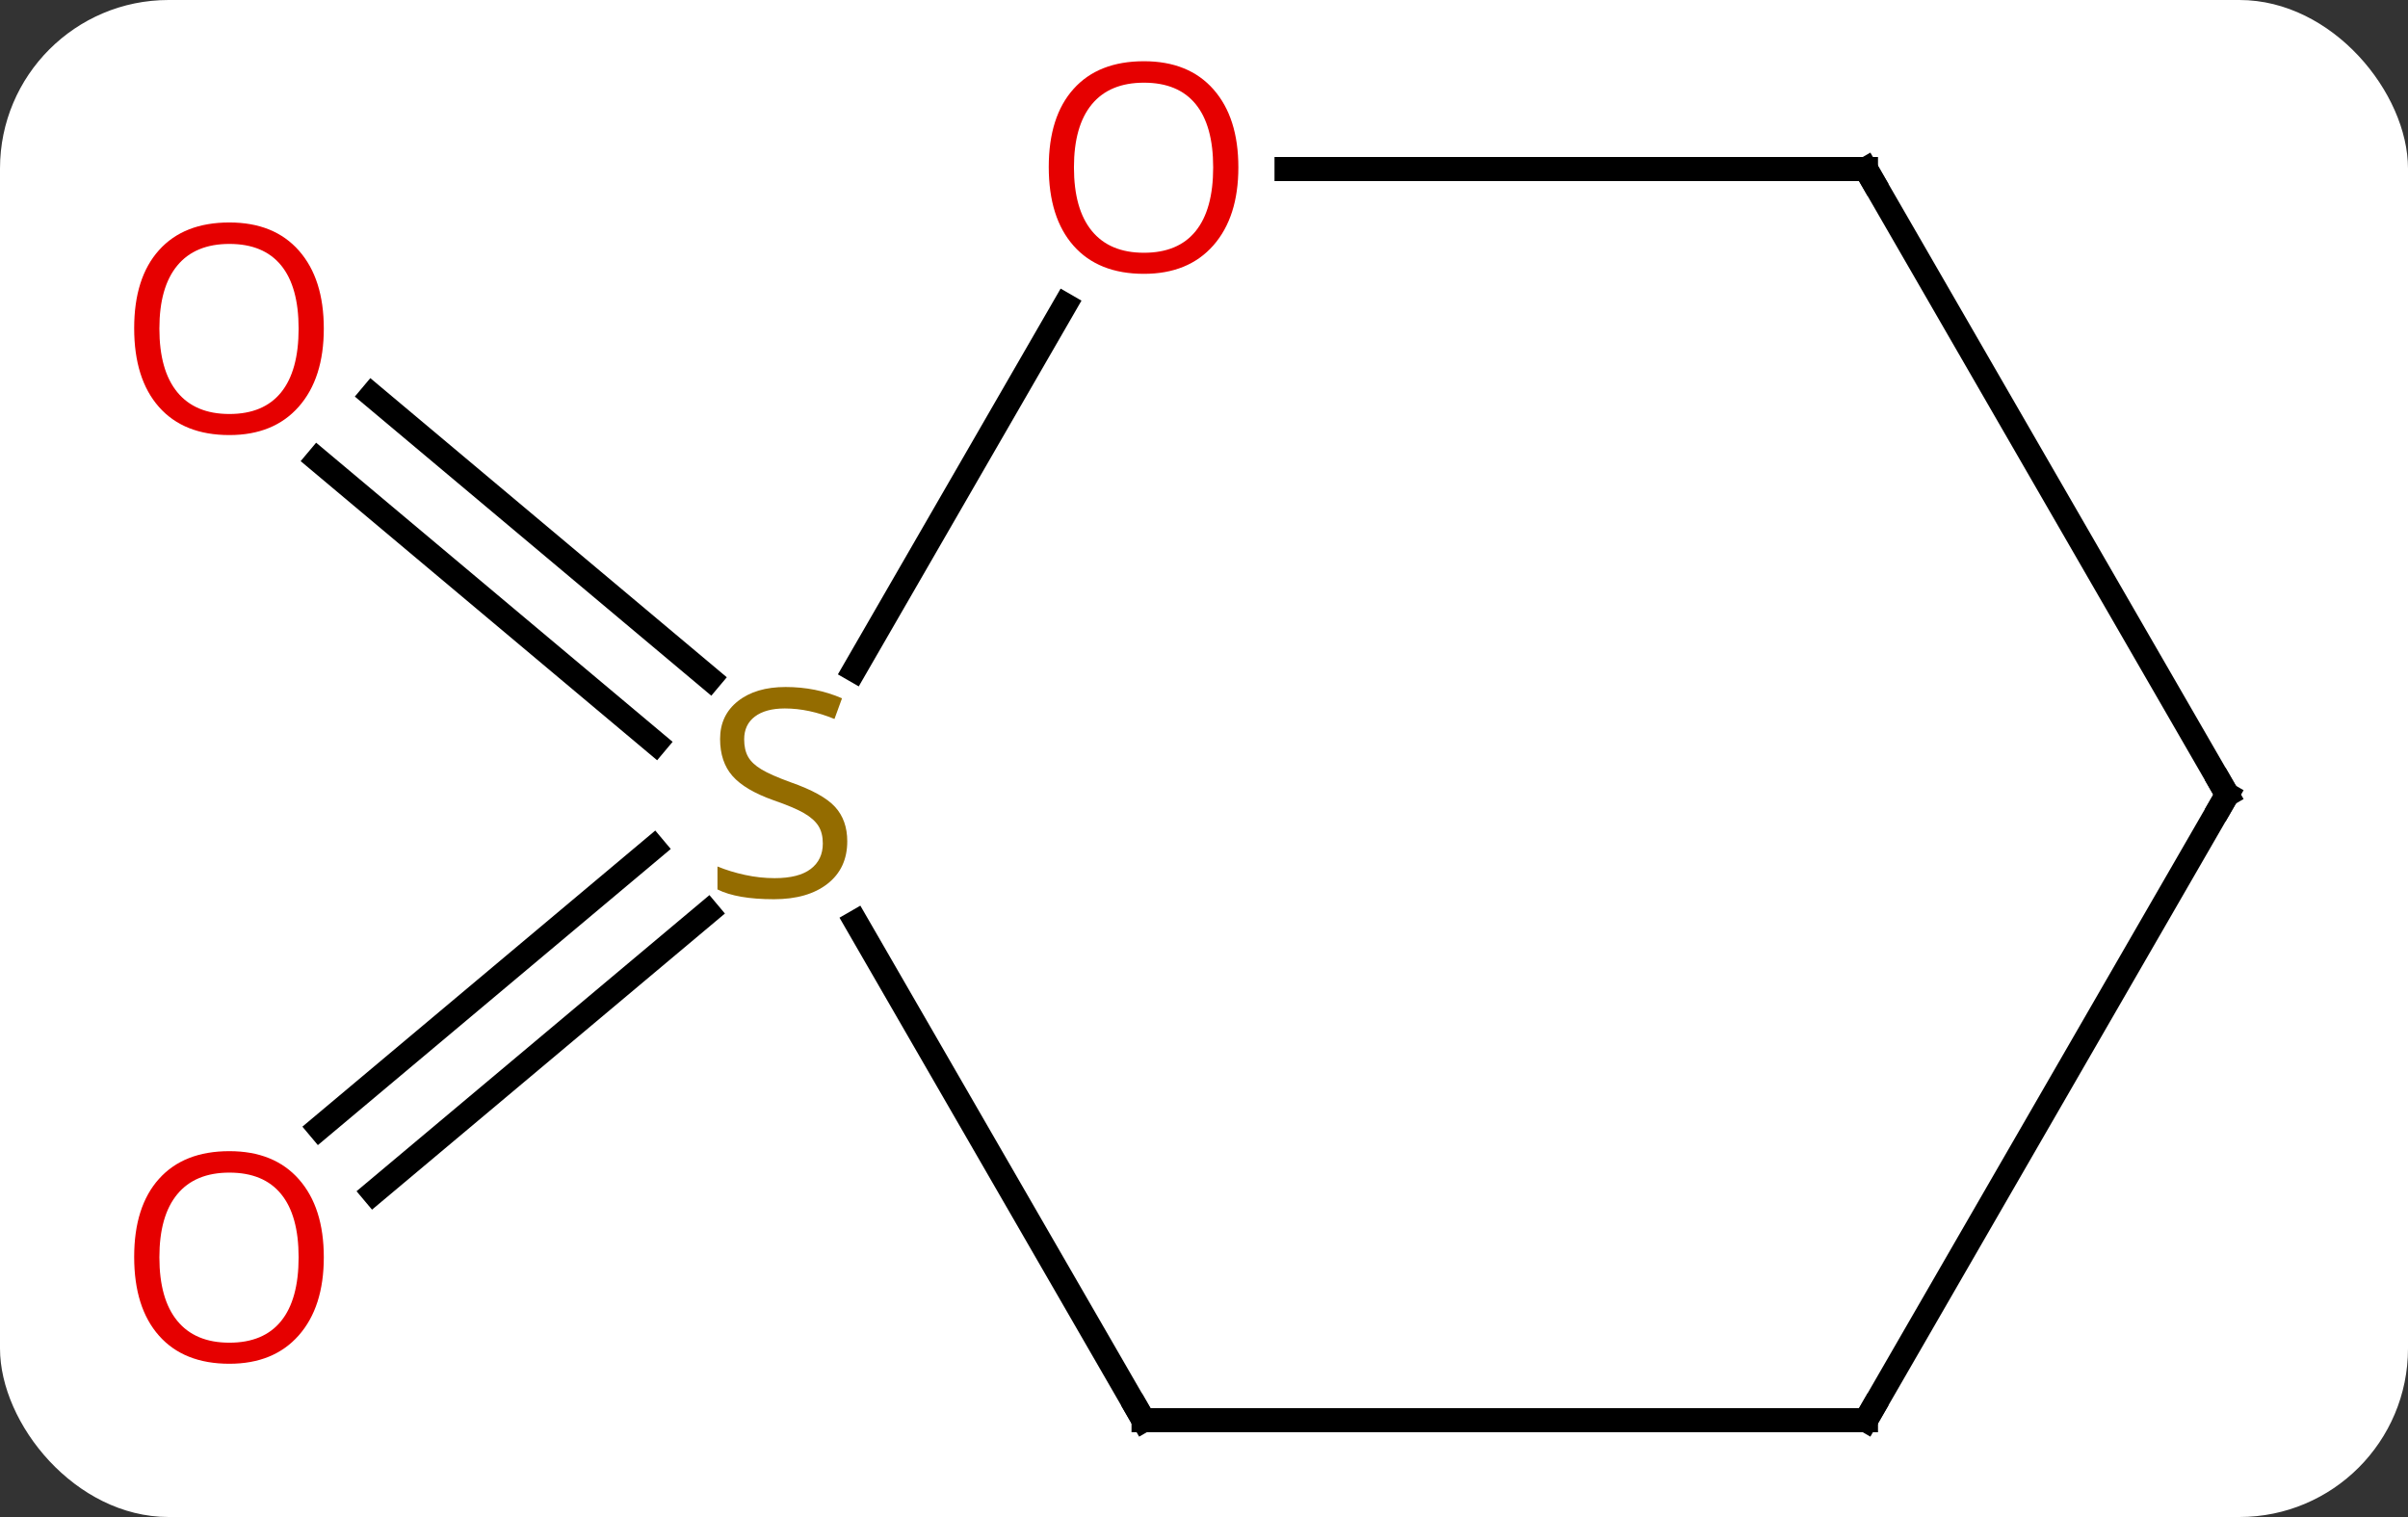 <svg width="100" viewBox="0 0 100 63" style="fill-opacity:1; color-rendering:auto; color-interpolation:auto; text-rendering:auto; stroke:black; stroke-linecap:square; stroke-miterlimit:10; shape-rendering:auto; stroke-opacity:1; fill:black; stroke-dasharray:none; font-weight:normal; stroke-width:1; font-family:'Open Sans'; font-style:normal; stroke-linejoin:miter; font-size:12; stroke-dashoffset:0; image-rendering:auto;" height="63" class="cas-substance-image" xmlns:xlink="http://www.w3.org/1999/xlink" xmlns="http://www.w3.org/2000/svg"><rect x="0" y="0" width="100" height="63" fill="#333333" stroke="none"/><svg class="cas-substance-single-component"><rect y="0" x="0" width="100" stroke="none" ry="7" rx="7" height="63" fill="white" class="cas-substance-group"/><svg y="0" x="3" width="93" viewBox="0 0 93 63" style="fill:black;" height="63" class="cas-substance-single-component-image"><svg><g><g transform="translate(48,33)" style="text-rendering:geometricPrecision; color-rendering:optimizeQuality; color-interpolation:linearRGB; stroke-linecap:butt; image-rendering:optimizeQuality;"><line y2="4.877" y1="16.532" x2="-21.6" x1="-35.489" style="fill:none;"/><line y2="2.196" y1="13.851" x2="-23.849" x1="-37.738" style="fill:none;"/><line y2="-2.131" y1="-13.911" x2="-23.772" x1="-37.81" style="fill:none;"/><line y2="-4.812" y1="-16.592" x2="-21.522" x1="-35.56" style="fill:none;"/><line y2="5.294" y1="25.98" x2="-15.454" x1="-3.51" style="fill:none;"/><line y2="25.98" y1="25.98" x2="26.49" x1="-3.51" style="fill:none;"/><line y2="-20.332" y1="-5.177" x2="-6.771" x1="-15.521" style="fill:none;"/><line y2="0" y1="25.98" x2="41.49" x1="26.49" style="fill:none;"/><line y2="-25.98" y1="-25.98" x2="26.49" x1="2.428" style="fill:none;"/><line y2="-25.98" y1="0" x2="26.49" x1="41.49" style="fill:none;"/></g><g transform="translate(48,33)" style="fill:rgb(230,0,0); text-rendering:geometricPrecision; color-rendering:optimizeQuality; image-rendering:optimizeQuality; font-family:'Open Sans'; stroke:rgb(230,0,0); color-interpolation:linearRGB;"><path style="stroke:none;" d="M-37.553 19.214 Q-37.553 21.276 -38.592 22.456 Q-39.631 23.636 -41.474 23.636 Q-43.365 23.636 -44.396 22.471 Q-45.428 21.307 -45.428 19.198 Q-45.428 17.104 -44.396 15.956 Q-43.365 14.807 -41.474 14.807 Q-39.615 14.807 -38.584 15.979 Q-37.553 17.151 -37.553 19.214 ZM-44.381 19.214 Q-44.381 20.948 -43.638 21.854 Q-42.896 22.761 -41.474 22.761 Q-40.053 22.761 -39.326 21.862 Q-38.599 20.964 -38.599 19.214 Q-38.599 17.479 -39.326 16.589 Q-40.053 15.698 -41.474 15.698 Q-42.896 15.698 -43.638 16.596 Q-44.381 17.495 -44.381 19.214 Z"/><path style="stroke:none;" d="M-37.553 -19.354 Q-37.553 -17.292 -38.592 -16.112 Q-39.631 -14.932 -41.474 -14.932 Q-43.365 -14.932 -44.396 -16.096 Q-45.428 -17.261 -45.428 -19.37 Q-45.428 -21.464 -44.396 -22.612 Q-43.365 -23.761 -41.474 -23.761 Q-39.615 -23.761 -38.584 -22.589 Q-37.553 -21.417 -37.553 -19.354 ZM-44.381 -19.354 Q-44.381 -17.62 -43.638 -16.714 Q-42.896 -15.807 -41.474 -15.807 Q-40.053 -15.807 -39.326 -16.706 Q-38.599 -17.604 -38.599 -19.354 Q-38.599 -21.089 -39.326 -21.979 Q-40.053 -22.87 -41.474 -22.87 Q-42.896 -22.87 -43.638 -21.971 Q-44.381 -21.073 -44.381 -19.354 Z"/></g><g transform="translate(48,33)" style="stroke-linecap:butt; text-rendering:geometricPrecision; color-rendering:optimizeQuality; image-rendering:optimizeQuality; font-family:'Open Sans'; color-interpolation:linearRGB; stroke-miterlimit:5;"><path style="fill:none;" d="M-3.76 25.547 L-3.51 25.98 L-3.01 25.98"/><path style="fill:rgb(148,108,0); stroke:none;" d="M-15.815 1.938 Q-15.815 3.062 -16.635 3.703 Q-17.455 4.344 -18.862 4.344 Q-20.393 4.344 -21.205 3.938 L-21.205 2.984 Q-20.674 3.203 -20.057 3.336 Q-19.44 3.469 -18.83 3.469 Q-17.83 3.469 -17.33 3.086 Q-16.83 2.703 -16.83 2.031 Q-16.83 1.594 -17.01 1.305 Q-17.19 1.016 -17.604 0.773 Q-18.018 0.531 -18.877 0.234 Q-20.065 -0.188 -20.58 -0.773 Q-21.096 -1.359 -21.096 -2.312 Q-21.096 -3.297 -20.354 -3.883 Q-19.612 -4.469 -18.377 -4.469 Q-17.112 -4.469 -16.033 -4 L-16.346 -3.141 Q-17.408 -3.578 -18.408 -3.578 Q-19.205 -3.578 -19.651 -3.242 Q-20.096 -2.906 -20.096 -2.297 Q-20.096 -1.859 -19.932 -1.57 Q-19.768 -1.281 -19.377 -1.047 Q-18.987 -0.812 -18.174 -0.516 Q-16.83 -0.047 -16.323 0.508 Q-15.815 1.062 -15.815 1.938 Z"/><path style="fill:none;" d="M25.99 25.98 L26.49 25.98 L26.74 25.547"/><path style="fill:rgb(230,0,0); stroke:none;" d="M0.427 -26.05 Q0.427 -23.988 -0.612 -22.808 Q-1.651 -21.628 -3.494 -21.628 Q-5.385 -21.628 -6.416 -22.793 Q-7.447 -23.957 -7.447 -26.066 Q-7.447 -28.16 -6.416 -29.308 Q-5.385 -30.457 -3.494 -30.457 Q-1.635 -30.457 -0.604 -29.285 Q0.427 -28.113 0.427 -26.05 ZM-6.401 -26.05 Q-6.401 -24.316 -5.658 -23.41 Q-4.916 -22.503 -3.494 -22.503 Q-2.072 -22.503 -1.346 -23.402 Q-0.619 -24.3 -0.619 -26.05 Q-0.619 -27.785 -1.346 -28.675 Q-2.072 -29.566 -3.494 -29.566 Q-4.916 -29.566 -5.658 -28.668 Q-6.401 -27.769 -6.401 -26.05 Z"/><path style="fill:none;" d="M41.24 0.433 L41.49 0 L41.24 -0.433"/><path style="fill:none;" d="M25.99 -25.98 L26.49 -25.98 L26.74 -25.547"/></g></g></svg></svg></svg></svg>